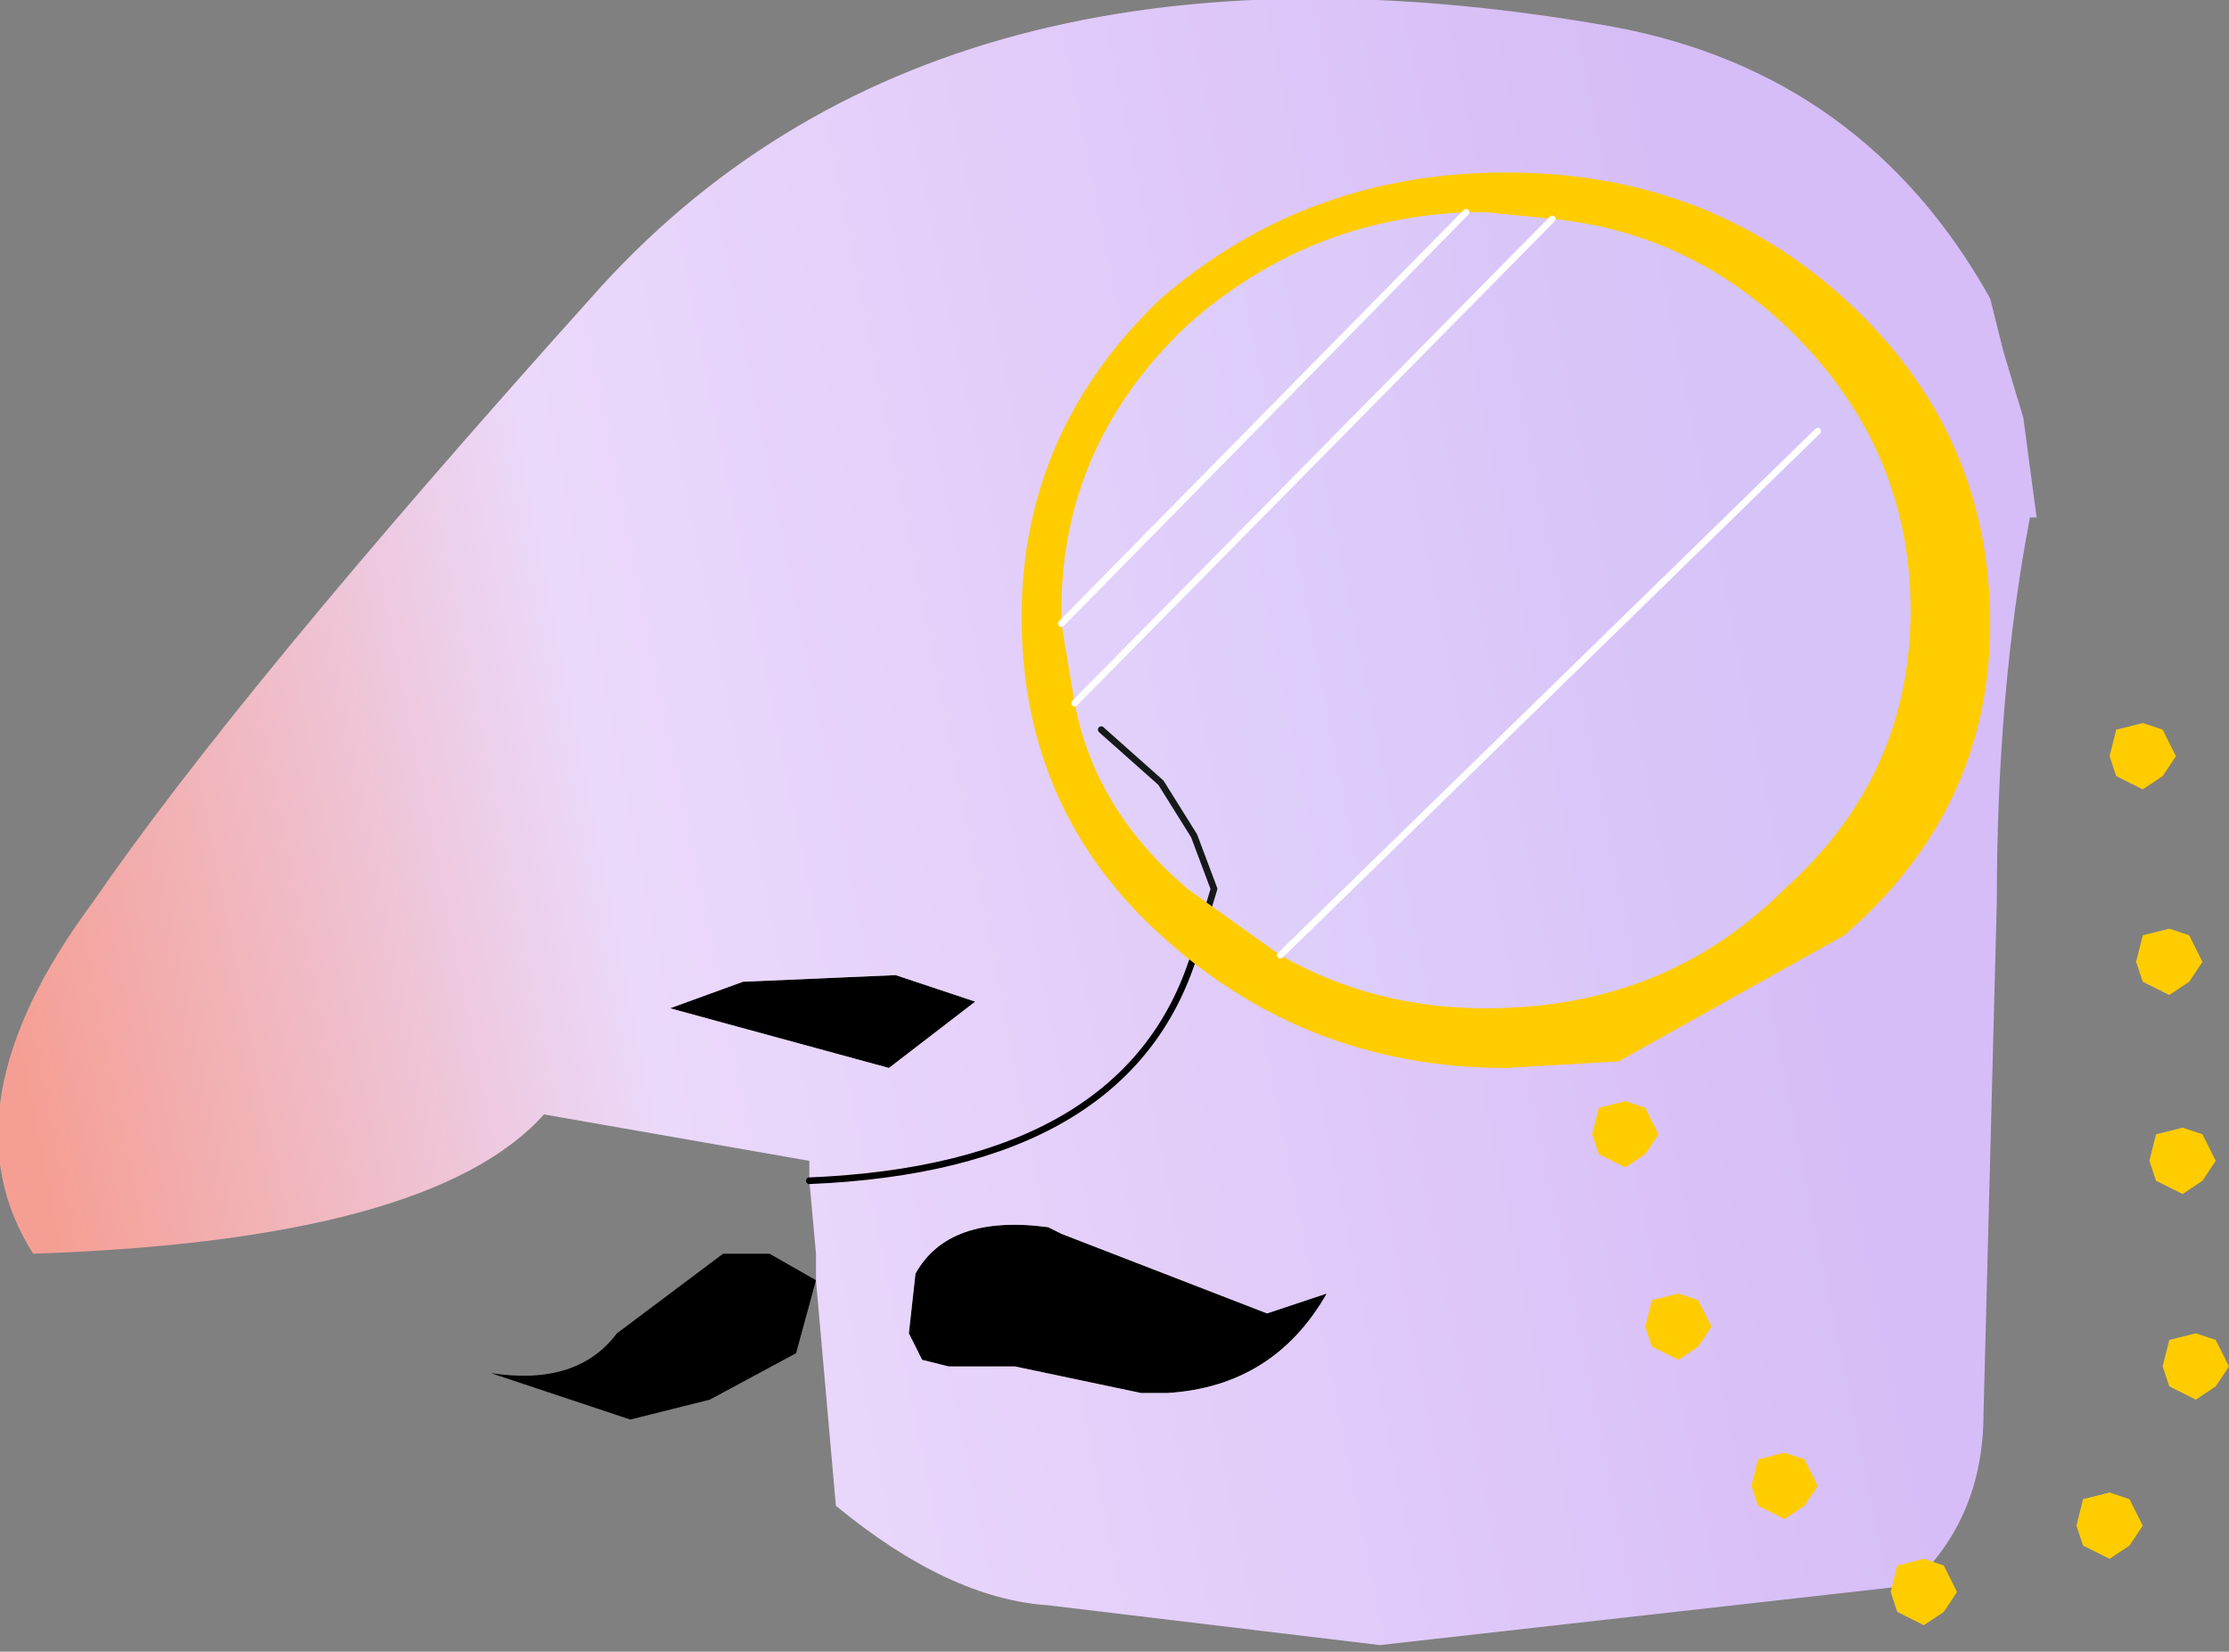 <?xml version="1.0" encoding="UTF-8" standalone="no"?>
<svg xmlns:xlink="http://www.w3.org/1999/xlink" height="12.45px" width="16.8px" xmlns="http://www.w3.org/2000/svg">
  <rect width="100%" height="100%" fill="#808080" stroke="none"/>
  <g transform="matrix(1.0, 0.0, 0.0, 1.0, -1.05, -4.0)">
    <path d="M7.75 12.05 L6.1 11.6 6.65 11.4 7.8 11.35 8.4 11.55 7.75 12.05 M9.05 13.3 L10.6 13.9 11.05 13.75 Q10.65 14.45 9.85 14.5 L9.65 14.5 8.7 14.3 8.2 14.3 8.0 14.25 7.9 14.05 7.95 13.6 Q8.2 13.15 8.95 13.25 L9.05 13.3 M6.85 13.45 L7.2 13.65 7.05 14.2 6.4 14.55 5.8 14.7 4.75 14.35 Q5.4 14.45 5.7 14.05 L6.5 13.45 6.85 13.45" fill="#000000" fill-rule="evenodd" stroke="none"/>
    <path d="M7.15 12.9 L7.15 12.75 5.15 12.4 Q4.3 13.35 1.3 13.45 0.6 12.35 1.75 10.8 2.85 9.2 5.5 6.25 8.1 3.3 13.2 4.2 15.1 4.55 16.05 6.25 L16.15 6.65 16.3 7.15 16.4 7.9 16.35 7.9 Q16.1 9.2 16.1 10.8 L16.0 14.65 Q16.0 15.45 15.45 15.95 L11.45 16.4 8.95 16.1 Q8.2 16.05 7.35 15.35 L7.2 13.65 7.2 13.45 7.15 12.9 Q9.55 12.8 10.05 11.2 L10.2 10.7 10.05 10.3 9.8 9.9 9.35 9.5 9.8 9.9 10.05 10.3 10.2 10.7 10.05 11.2 Q9.55 12.8 7.15 12.9 M7.75 12.05 L8.4 11.55 7.8 11.35 6.65 11.4 6.1 11.6 7.75 12.05 M9.05 13.3 L8.95 13.25 Q8.2 13.15 7.95 13.6 L7.9 14.05 8.0 14.25 8.2 14.3 8.7 14.3 9.65 14.5 9.85 14.5 Q10.65 14.45 11.05 13.75 L10.6 13.9 9.05 13.3" fill="url(#gradient0)" fill-rule="evenodd" stroke="none"/>
    <path d="M7.15 12.9 Q9.55 12.8 10.05 11.2 L10.2 10.7 10.05 10.3 9.8 9.9 9.35 9.5" fill="none" stroke="#000000" stroke-linecap="round" stroke-linejoin="round" stroke-width="0.05"/>
    <path d="M12.25 5.6 L12.1 5.6 Q10.9 5.65 10.0 6.45 9.05 7.35 9.05 8.6 L9.05 8.7 9.15 9.3 Q9.3 10.1 10.0 10.7 L10.7 11.2 Q11.4 11.6 12.25 11.6 13.6 11.6 14.5 10.7 15.45 9.85 15.45 8.6 15.45 7.35 14.5 6.45 13.75 5.75 12.75 5.65 L12.25 5.6 M12.4 12.05 Q10.9 12.05 9.8 11.05 8.75 10.1 8.75 8.65 8.75 7.25 9.8 6.25 10.9 5.3 12.4 5.3 13.9 5.3 14.95 6.25 16.05 7.25 16.05 8.7 16.05 10.1 14.95 11.05 L13.25 12.0 12.4 12.05" fill="#ffcc00" fill-rule="evenodd" stroke="none"/>
    <path d="M12.25 5.6 L12.75 5.65 Q13.75 5.75 14.5 6.45 15.45 7.35 15.45 8.6 15.45 9.85 14.5 10.7 13.6 11.6 12.25 11.6 11.4 11.6 10.7 11.2 L10.0 10.7 Q9.3 10.1 9.15 9.3 L9.05 8.7 9.05 8.6 Q9.05 7.35 10.0 6.45 10.9 5.65 12.1 5.6 L12.25 5.6 M14.75 7.25 L10.7 11.2 14.75 7.25 M12.1 5.6 L9.05 8.7 12.1 5.6 M9.15 9.3 L12.75 5.65 9.15 9.3" fill="#d9f5ff" fill-opacity="0.102" fill-rule="evenodd" stroke="none"/>
    <path d="M10.7 11.2 L14.75 7.25 M12.75 5.65 L9.15 9.3 M9.05 8.7 L12.1 5.6" fill="none" stroke="#ffffff" stroke-linecap="round" stroke-linejoin="round" stroke-width="0.05"/>
    <path d="M13.3 12.3 L13.45 12.35 13.55 12.55 13.45 12.7 13.3 12.8 13.1 12.7 13.05 12.55 13.1 12.35 13.3 12.3 M17.35 9.5 L17.45 9.7 17.35 9.85 17.2 9.95 17.0 9.85 16.95 9.7 17.0 9.5 17.2 9.45 17.35 9.5 M17.2 11.05 L17.4 11.0 17.55 11.05 17.65 11.25 17.55 11.4 17.4 11.5 17.2 11.4 17.15 11.25 17.2 11.05 M17.85 14.3 L17.75 14.45 17.6 14.55 17.4 14.45 17.35 14.3 17.4 14.1 17.6 14.05 17.75 14.1 17.85 14.3 M17.65 12.55 L17.75 12.75 17.65 12.9 17.5 13.0 17.3 12.9 17.25 12.75 17.3 12.55 17.5 12.5 17.65 12.55 M16.95 15.25 L17.1 15.3 17.2 15.5 17.1 15.65 16.95 15.75 16.75 15.65 16.7 15.5 16.75 15.3 16.95 15.25 M15.35 15.8 L15.55 15.75 15.7 15.8 15.8 16.0 15.7 16.15 15.55 16.25 15.35 16.15 15.3 16.0 15.35 15.8 M13.7 13.75 L13.85 13.8 13.95 14.0 13.85 14.15 13.7 14.25 13.5 14.15 13.45 14.0 13.5 13.8 13.7 13.75 M14.3 15.0 L14.5 14.95 14.65 15.0 14.75 15.2 14.65 15.35 14.5 15.45 14.3 15.35 14.25 15.2 14.3 15.0" fill="#ffcc00" fill-rule="evenodd" stroke="none"/>
  </g>
  <defs>
    <linearGradient gradientTransform="matrix(0.008, -0.002, 0.001, 0.005, 7.85, 10.8)" gradientUnits="userSpaceOnUse" id="gradient0" spreadMethod="pad" x1="-819.2" x2="819.2">
      <stop offset="0.0" stop-color="#f59f94"/>
      <stop offset="0.345" stop-color="#ebd9fb"/>
      <stop offset="1.0" stop-color="#d6bdf7"/>
    </linearGradient>
  </defs>
</svg>
